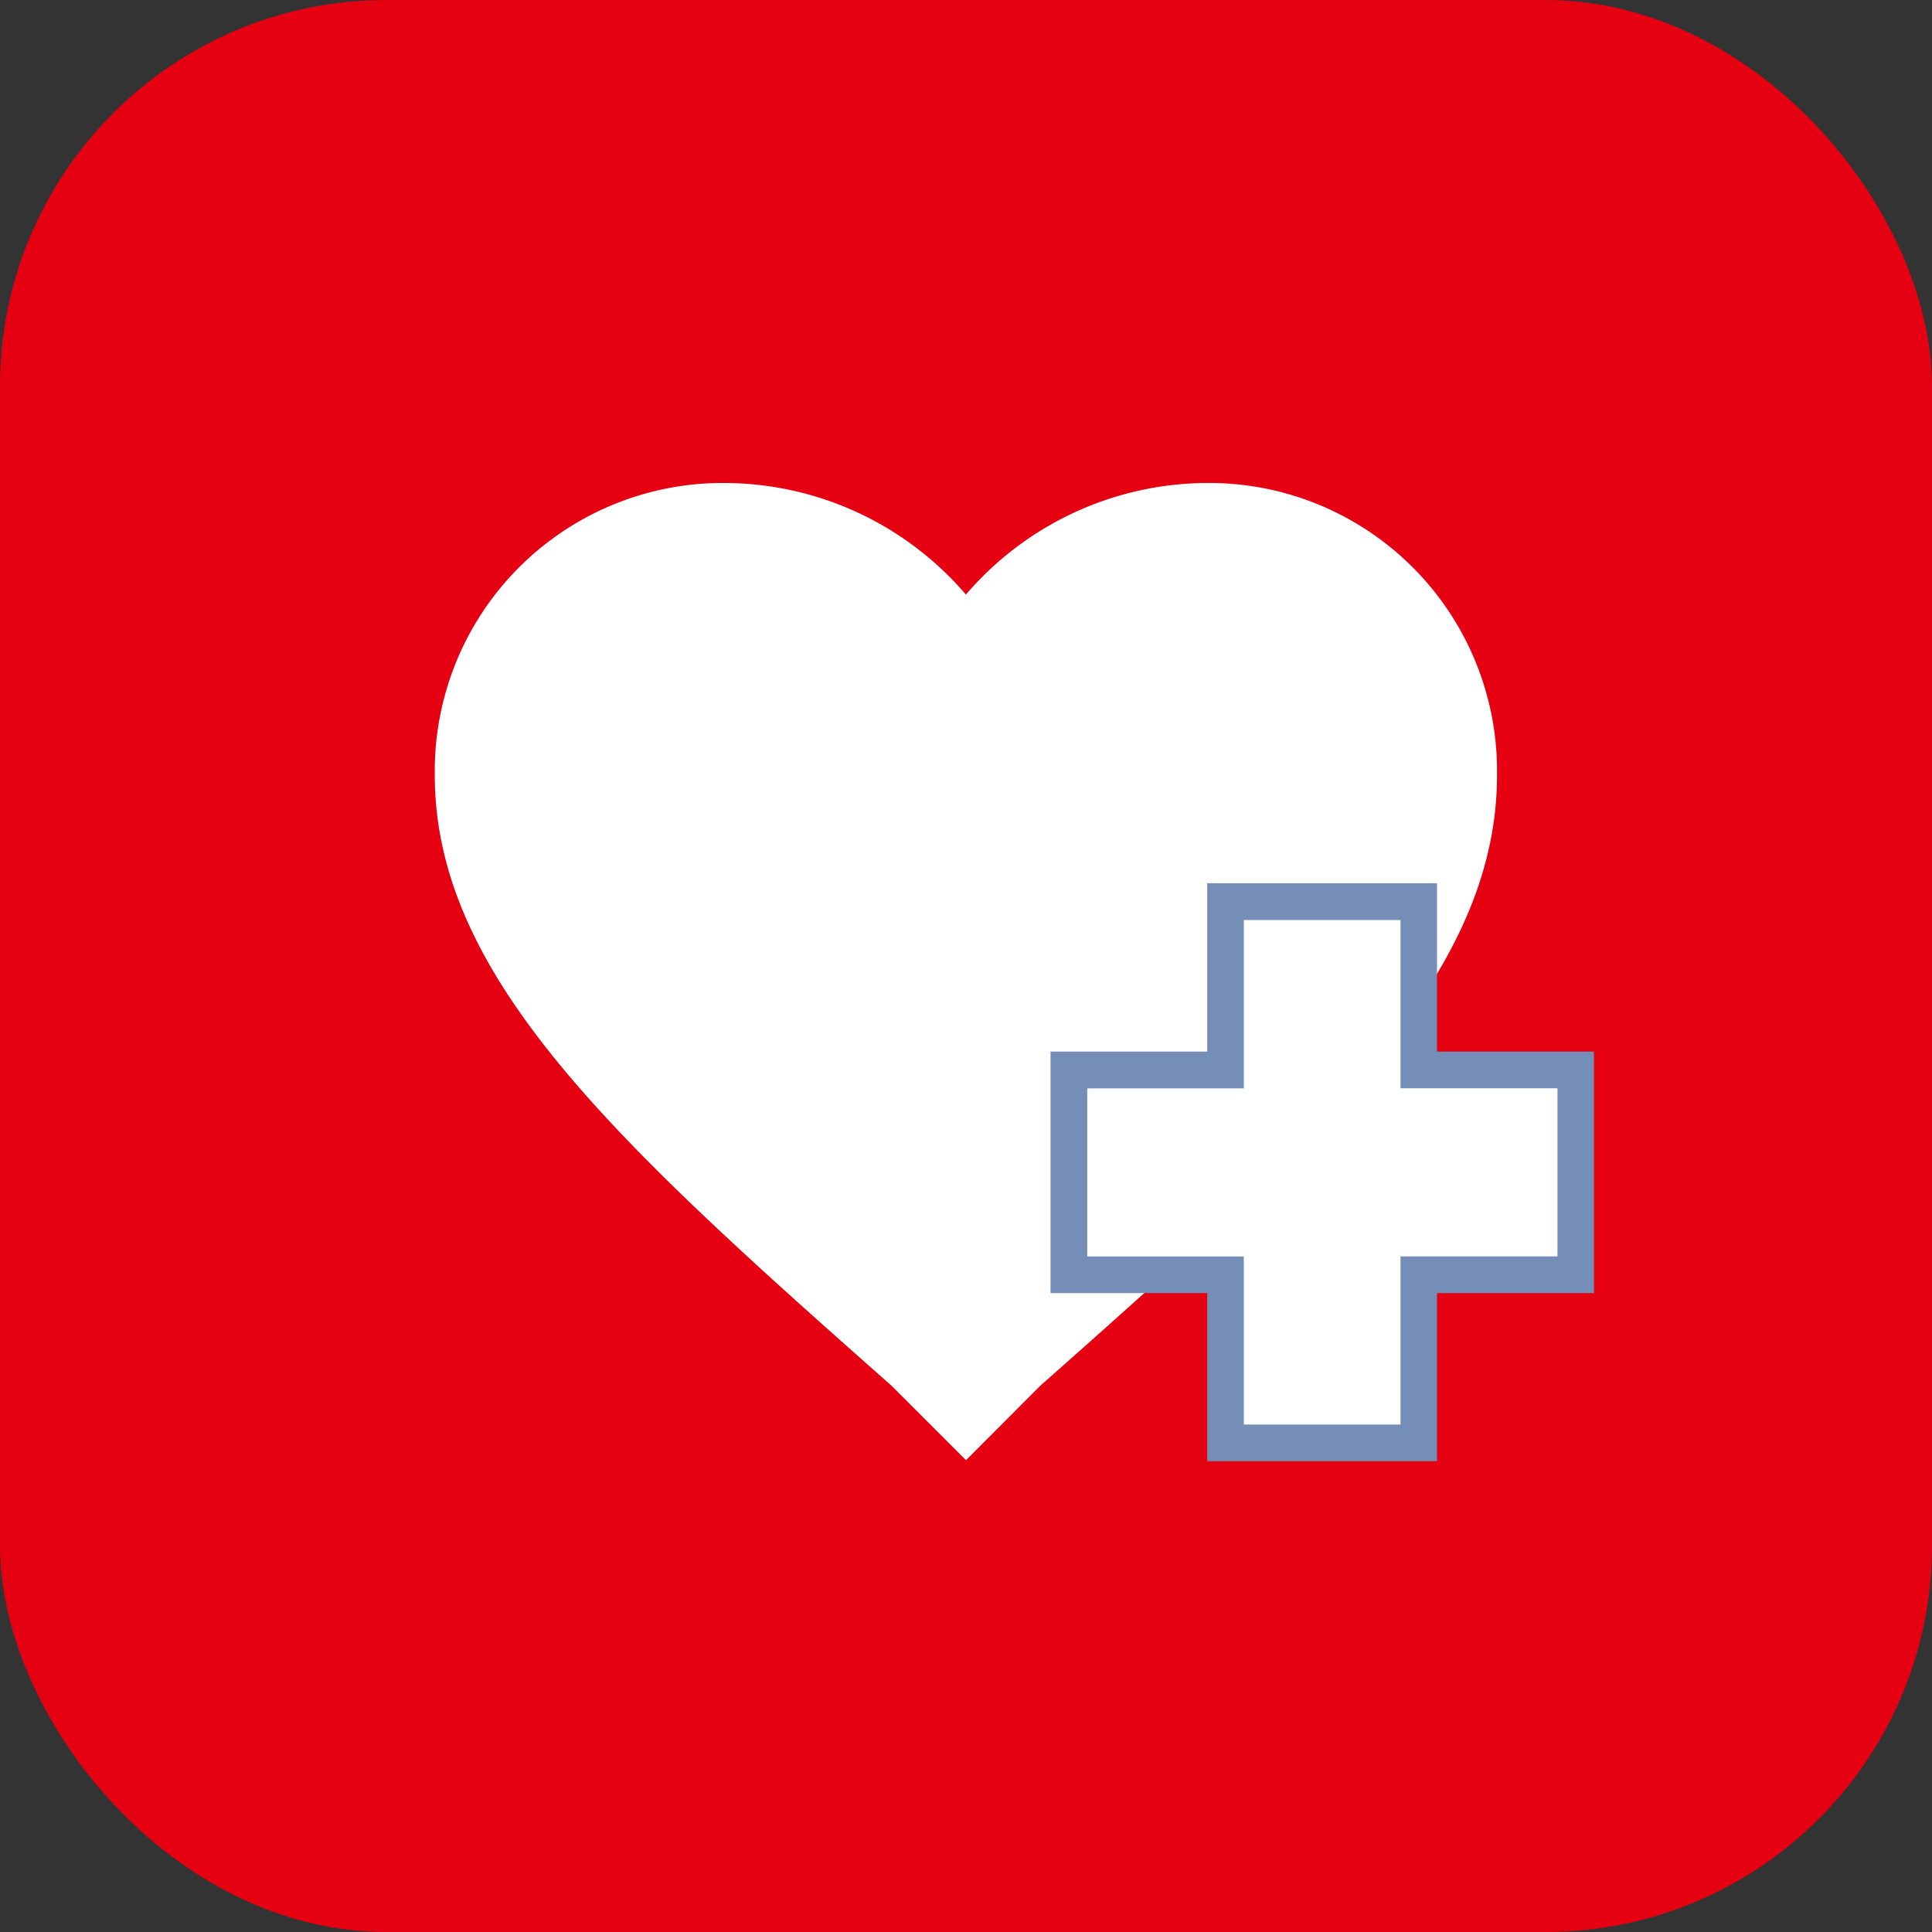 <svg id="组_3174" data-name="组 3174" xmlns="http://www.w3.org/2000/svg" width="20" height="20" viewBox="0 0 20 20">
  <rect x="0" y="0" width="20" height="20" fill="#333333" stroke="none"/>
  <rect id="矩形_259" data-name="矩形 259" width="20" height="20" rx="4" fill="#E50012"/>
  <g id="组_3175" data-name="组 3175" transform="translate(-11.5 -13)">
    <g id="グループ_3124" data-name="グループ 3124" transform="translate(16.001 18)">
      <g id="Icons" transform="translate(0 0)">
        <g id="グループ_733" data-name="グループ 733" transform="translate(0)">
          <g id="favorite">
            <path id="パス_47" data-name="パス 47" d="M334.265,487.727l-.77-.77c-2.859-2.529-4.729-4.233-4.729-6.322a2.981,2.981,0,0,1,2.937-3.024h.087a3.3,3.3,0,0,1,2.474,1.155,3.305,3.305,0,0,1,2.474-1.155,2.981,2.981,0,0,1,3.024,2.937q0,.044,0,.087c0,2.089-1.87,3.793-4.729,6.322Z" transform="translate(-328.766 -477.611)" fill="#fff"/>
          </g>
        </g>
      </g>
      <g id="合体_32" data-name="合体 32" transform="translate(6.375 4.145)">
        <path id="路径_2172" data-name="路径 2172" d="M347.708,493.316h-2v-1.74h-1.621v-2.119h1.621v-1.743h2v1.743h1.625v2.119h-1.625v1.74Z" transform="translate(-343.897 -487.526)" fill="#fff"/>
        <path id="路径_2173" data-name="路径 2173" d="M347.264,492.872v-1.74h1.625v-1.74h-1.625V487.65h-1.622v1.743h-1.621v1.74h1.621v1.74h1.622m.378.379h-2.379v-1.74h-1.622v-2.5h1.622v-1.743h2.379v1.743h1.625v2.5h-1.625v1.74Z" transform="translate(-343.642 -487.271)" fill="#748eb7"/>
      </g>
    </g>
  </g>
</svg>
